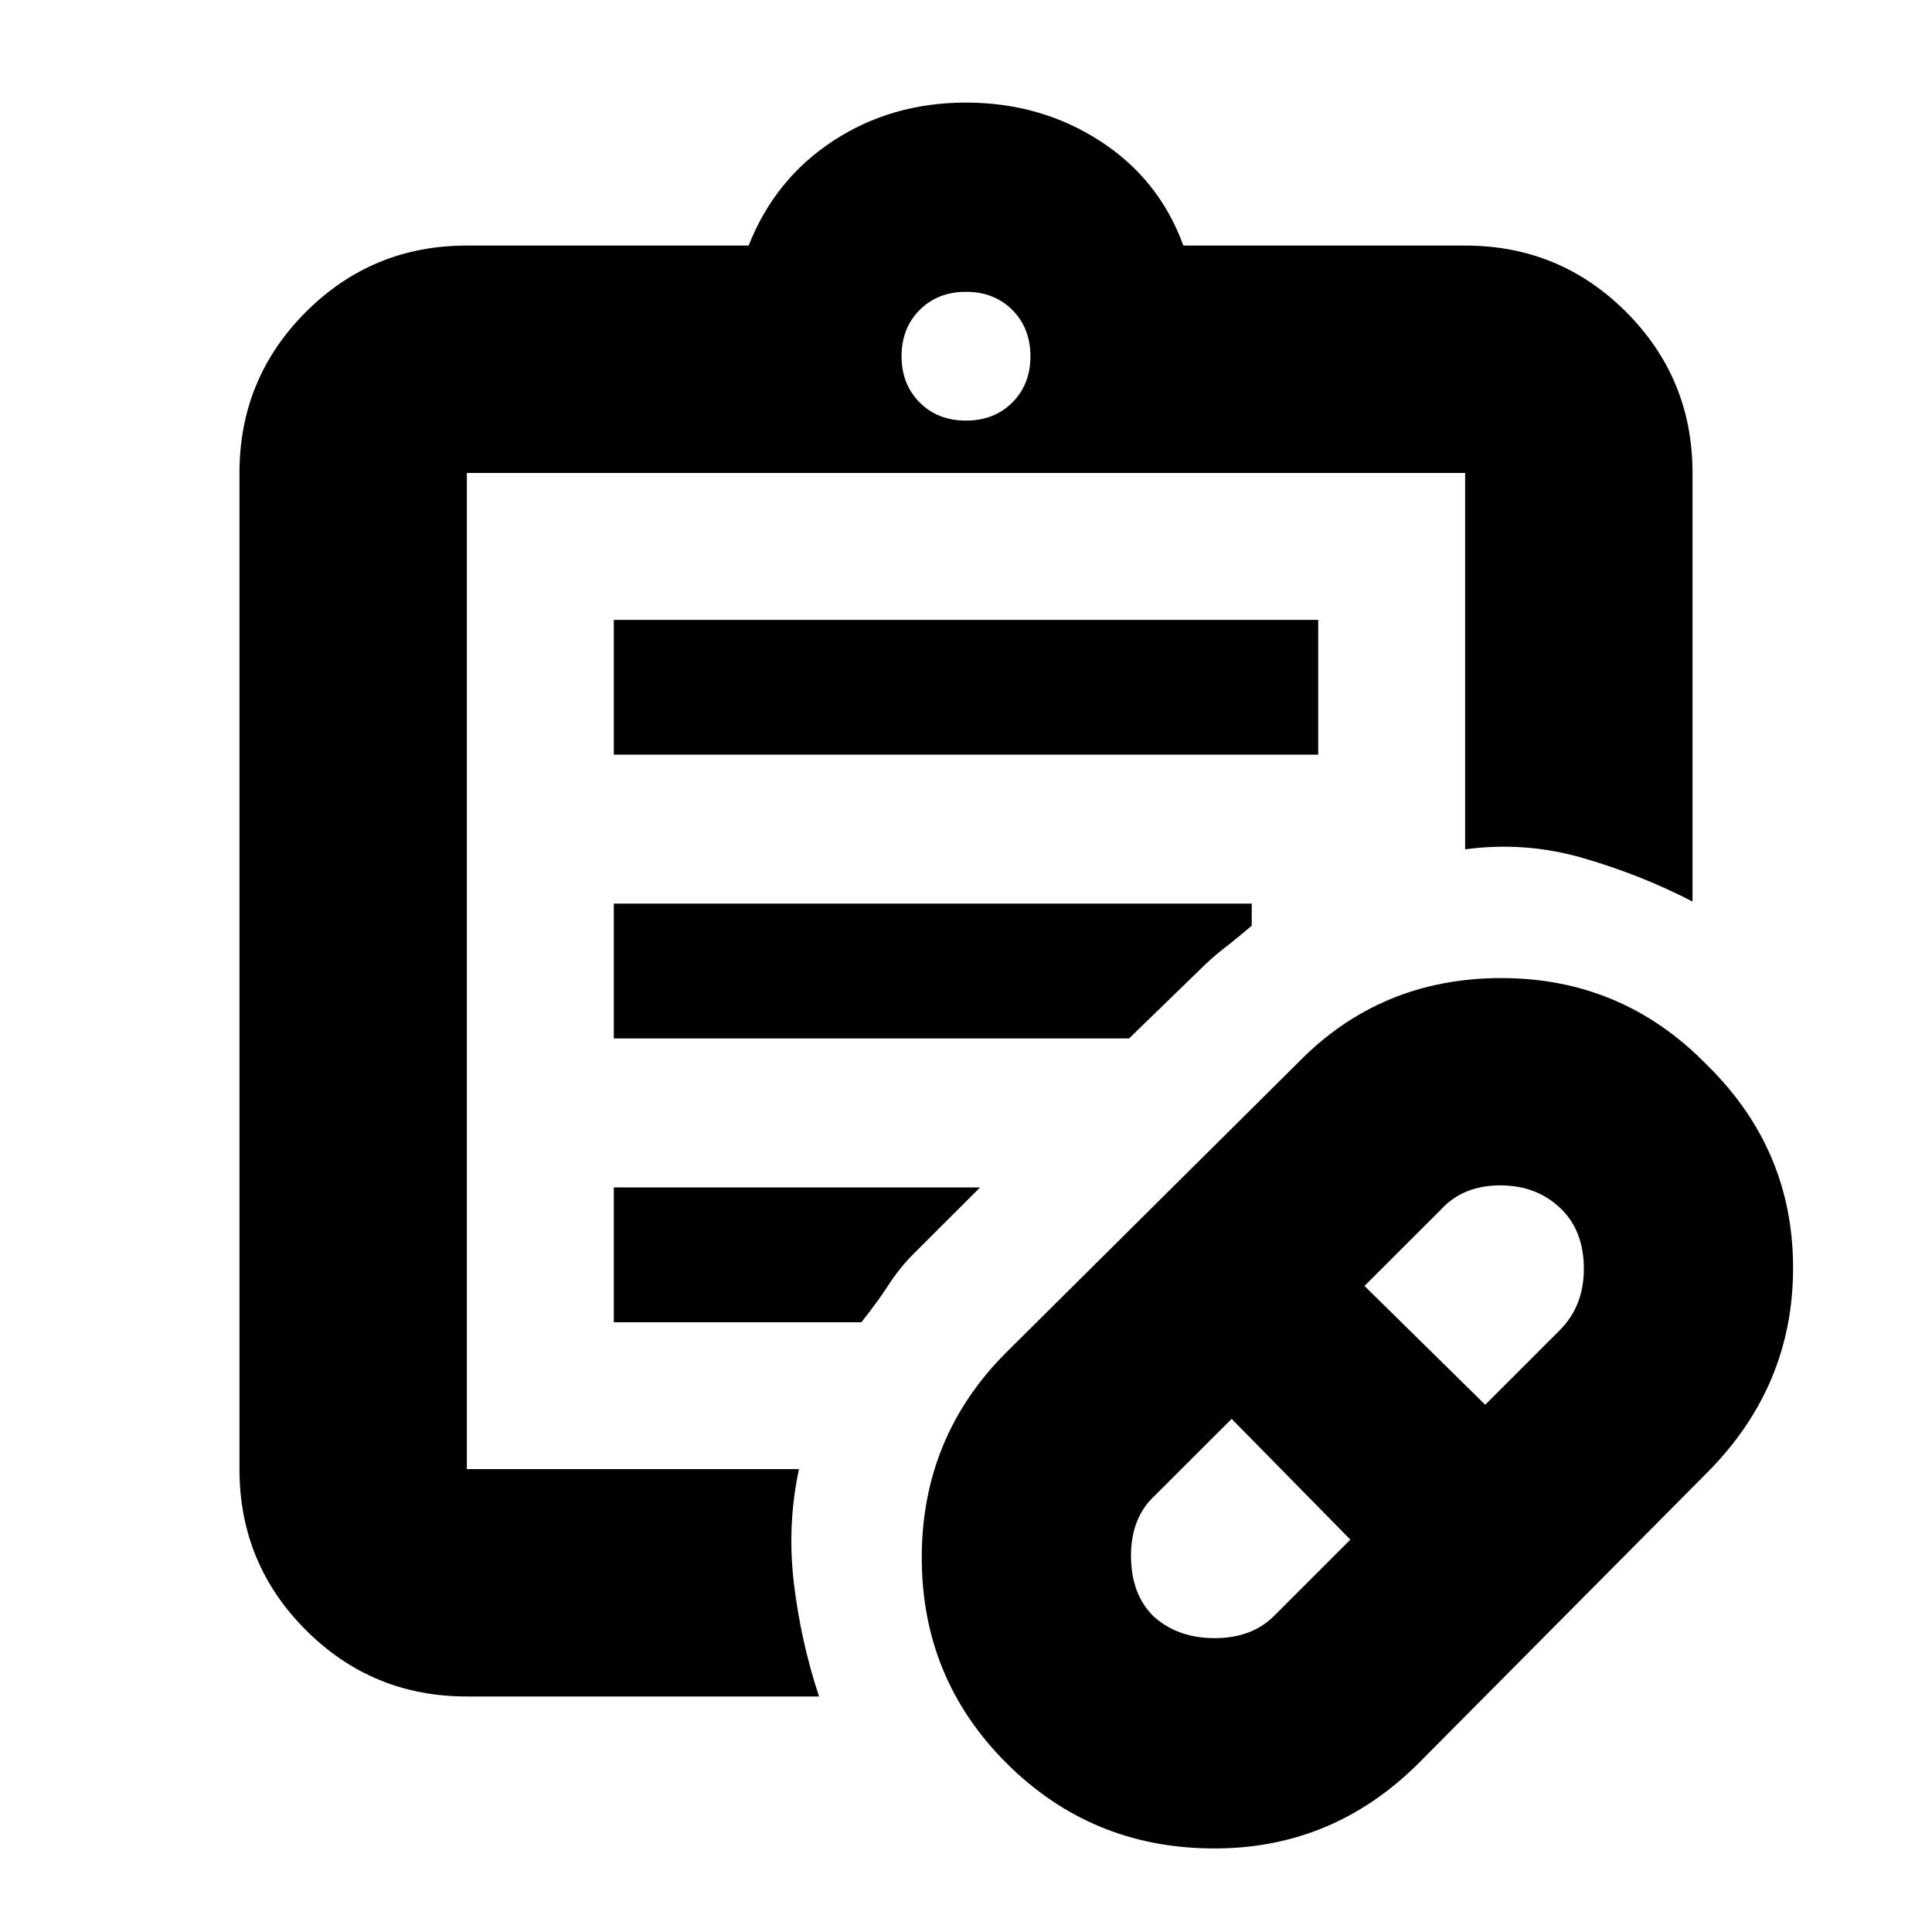 <svg xmlns="http://www.w3.org/2000/svg" height="20" width="20"><path d="m13.188 16.729.791-.791-1.229-1.25-.792.791q-.25.229-.25.625t.23.625q.25.229.635.229t.615-.229Zm2.187-2.187.771-.771q.25-.25.25-.636 0-.385-.229-.614-.25-.25-.636-.25-.385 0-.614.25l-.792.791Zm-.687 3.708q-.896.896-2.146.885-1.25-.01-2.125-.885t-.875-2.125q0-1.25.875-2.125l3.021-3q.854-.875 2.104-.875t2.125.896q.895.875.895 2.104t-.895 2.125Zm-9.855-3.042V4.896v10.312Zm0 2.354q-.979 0-1.666-.687-.688-.687-.688-1.667V4.896q0-.979.688-1.667.687-.687 1.666-.687H7.75q.271-.688.875-1.084.604-.396 1.375-.396t1.385.396q.615.396.865 1.084h2.917q.979 0 1.666.687.688.688.688 1.667v4.437q-.521-.271-1.125-.448t-1.229-.093V4.896H4.833v10.312h3.438q-.125.584-.052 1.188.073.604.26 1.166ZM10 4.354q.292 0 .479-.187.188-.188.188-.479 0-.292-.188-.48-.187-.187-.479-.187t-.479.187q-.188.188-.188.48 0 .291.188.479.187.187.479.187ZM6.354 7.812V6.417h7.292v1.395Zm0 2.938V9.354h6.604v.229q-.146.125-.281.229-.135.105-.26.23l-.729.708Zm0 2.938v-1.396h3.792l-.688.687q-.146.146-.26.323-.115.177-.281.386Z"/></svg>